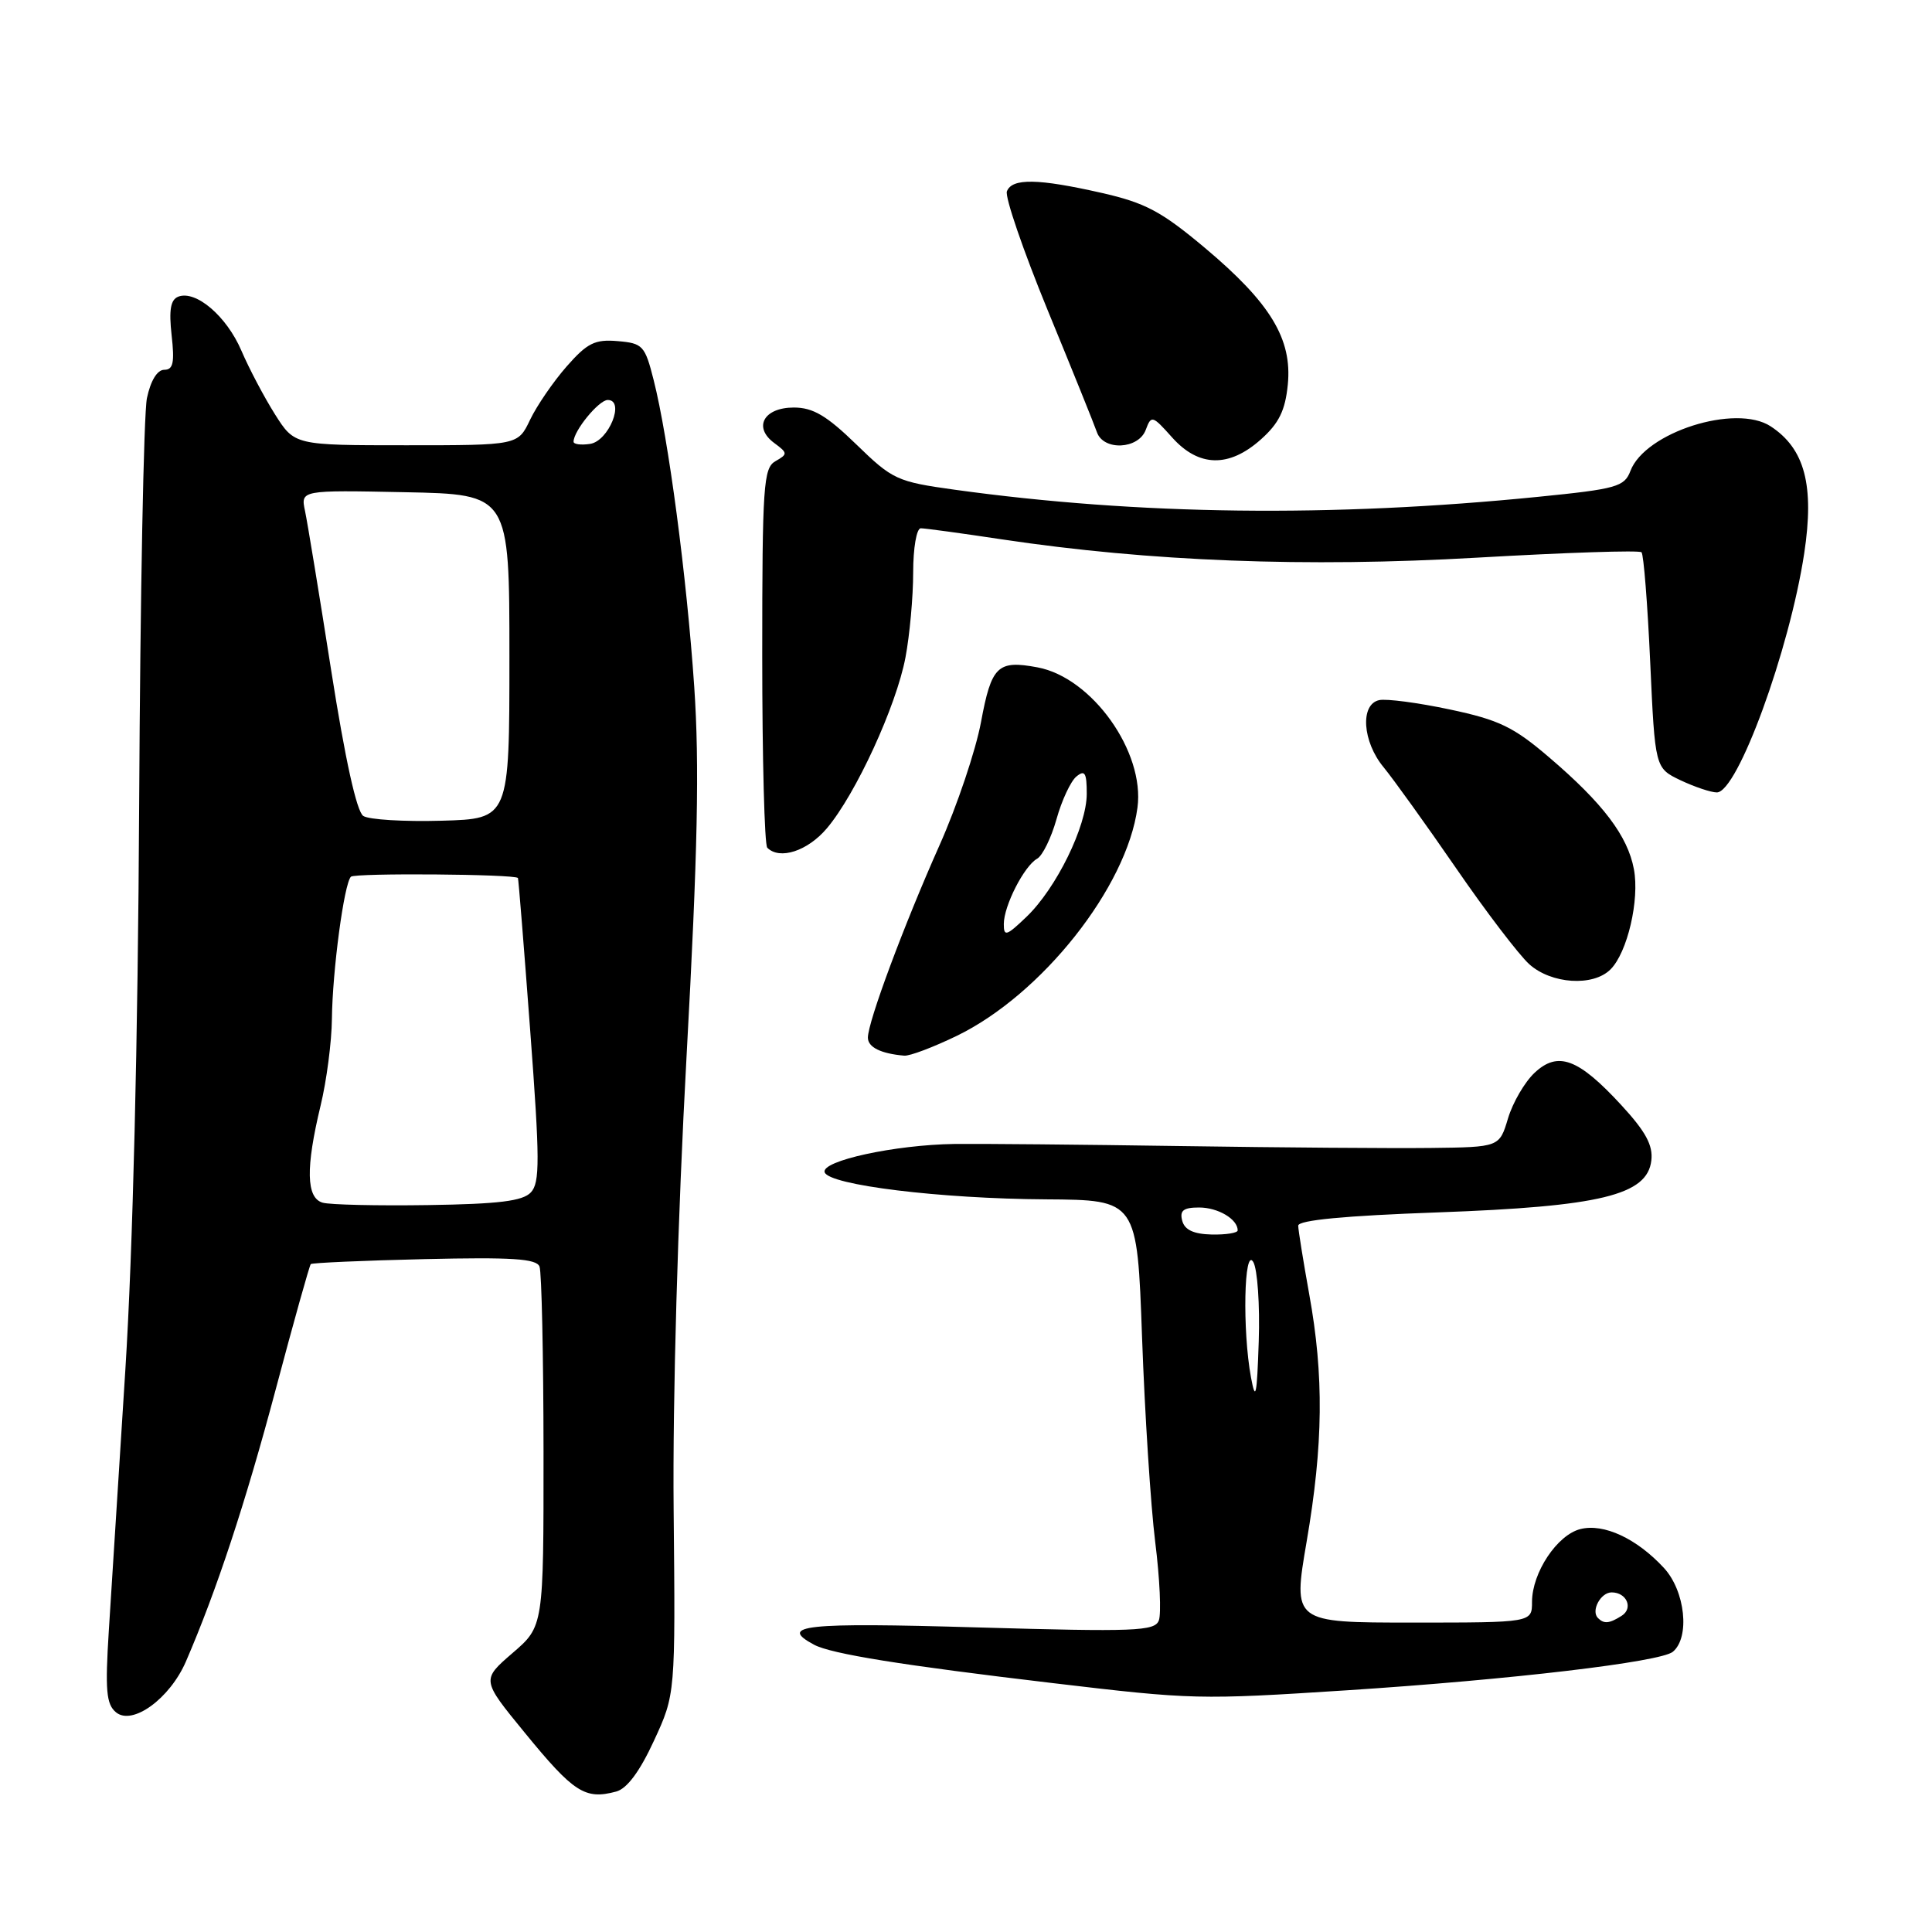 <?xml version="1.0" encoding="UTF-8" standalone="no"?>
<!DOCTYPE svg PUBLIC "-//W3C//DTD SVG 1.1//EN" "http://www.w3.org/Graphics/SVG/1.1/DTD/svg11.dtd" >
<svg xmlns="http://www.w3.org/2000/svg" xmlns:xlink="http://www.w3.org/1999/xlink" version="1.1" viewBox="0 0 256 256">
 <g >
 <path fill="currentColor"
d=" M 81.65 237.39 C 83.08 237.01 84.78 234.72 86.65 230.66 C 89.50 224.50 89.50 224.50 89.26 200.00 C 89.12 185.36 89.81 161.21 90.97 140.00 C 92.46 112.78 92.69 101.35 91.99 91.00 C 90.99 76.35 88.57 58.07 86.61 50.35 C 85.46 45.79 85.17 45.48 81.84 45.20 C 78.83 44.94 77.81 45.45 75.08 48.56 C 73.31 50.58 71.13 53.76 70.24 55.62 C 68.63 59.00 68.63 59.00 53.83 59.00 C 39.03 59.00 39.03 59.00 36.43 54.89 C 35.00 52.62 33.00 48.83 31.98 46.45 C 30.02 41.89 25.96 38.42 23.62 39.31 C 22.60 39.71 22.37 41.07 22.74 44.42 C 23.15 48.05 22.95 49.00 21.76 49.00 C 20.84 49.00 19.96 50.43 19.47 52.75 C 19.04 54.81 18.58 79.00 18.44 106.50 C 18.28 137.93 17.60 165.79 16.61 181.50 C 15.74 195.25 14.76 210.80 14.42 216.05 C 13.92 223.99 14.08 225.82 15.37 226.89 C 17.54 228.69 22.50 225.08 24.63 220.17 C 28.69 210.79 32.52 199.17 36.52 184.15 C 38.91 175.16 41.01 167.67 41.18 167.50 C 41.36 167.33 48.13 167.03 56.24 166.84 C 67.84 166.57 71.09 166.78 71.49 167.83 C 71.77 168.56 72.01 179.59 72.02 192.33 C 72.03 215.50 72.03 215.50 67.91 219.04 C 63.80 222.59 63.80 222.59 69.49 229.54 C 76.03 237.54 77.52 238.50 81.65 237.39 Z  M 178.52 223.97 C 200.22 222.56 220.03 220.22 221.66 218.87 C 223.96 216.96 223.30 210.80 220.47 207.75 C 216.86 203.85 212.51 201.83 209.41 202.61 C 206.33 203.38 203.01 208.38 203.00 212.25 C 203.00 215.00 203.00 215.00 187.15 215.00 C 171.30 215.00 171.30 215.00 173.14 204.25 C 175.34 191.41 175.44 182.30 173.48 171.50 C 172.69 167.10 172.03 163.01 172.02 162.41 C 172.01 161.68 178.17 161.09 190.48 160.65 C 212.07 159.87 218.28 158.36 218.81 153.77 C 219.05 151.76 218.06 149.93 214.83 146.43 C 209.13 140.24 206.43 139.24 203.33 142.16 C 202.03 143.38 200.45 146.09 199.82 148.19 C 198.68 152.00 198.68 152.00 189.59 152.11 C 184.59 152.17 169.70 152.06 156.50 151.86 C 143.30 151.66 129.80 151.54 126.50 151.58 C 118.57 151.69 108.78 153.82 109.27 155.33 C 109.83 157.03 124.61 158.84 138.59 158.92 C 150.68 159.00 150.68 159.00 151.33 177.25 C 151.69 187.29 152.47 199.47 153.07 204.31 C 153.68 209.16 153.89 213.84 153.55 214.72 C 153.01 216.14 150.44 216.24 129.47 215.64 C 106.59 214.97 103.05 215.35 107.88 217.94 C 110.16 219.15 119.46 220.65 139.50 223.02 C 158.04 225.22 158.87 225.24 178.52 223.97 Z  M 126.79 137.25 C 138.05 131.78 149.31 117.56 150.72 107.02 C 151.72 99.63 144.70 89.78 137.48 88.43 C 132.19 87.44 131.37 88.23 129.99 95.67 C 129.29 99.43 126.82 106.78 124.49 112.00 C 119.77 122.59 115.00 135.40 115.00 137.49 C 115.00 138.76 116.70 139.61 119.81 139.88 C 120.54 139.95 123.67 138.76 126.79 137.25 Z  M 213.40 128.45 C 215.64 126.22 217.27 119.24 216.50 115.17 C 215.68 110.77 212.40 106.44 205.29 100.37 C 200.55 96.31 198.63 95.39 192.12 94.01 C 187.93 93.12 183.71 92.56 182.75 92.77 C 180.20 93.32 180.52 98.27 183.34 101.67 C 184.62 103.23 188.93 109.22 192.91 115.00 C 196.88 120.78 201.26 126.51 202.62 127.75 C 205.54 130.39 211.10 130.76 213.40 128.45 Z  M 109.57 109.75 C 113.40 105.22 118.77 93.54 119.98 87.11 C 120.54 84.15 121.00 79.09 121.00 75.86 C 121.00 72.60 121.45 70.00 122.01 70.00 C 122.56 70.00 127.40 70.66 132.77 71.47 C 152.34 74.40 173.06 75.20 195.75 73.89 C 207.44 73.22 217.23 72.89 217.51 73.18 C 217.79 73.46 218.31 80.01 218.66 87.73 C 219.30 101.77 219.30 101.77 222.68 103.39 C 224.55 104.27 226.71 105.00 227.49 105.00 C 230.23 105.00 237.11 86.18 239.07 73.31 C 240.43 64.32 239.15 59.45 234.62 56.49 C 230.00 53.46 217.98 57.28 216.04 62.40 C 215.24 64.50 214.22 64.79 203.83 65.83 C 176.51 68.57 150.88 68.26 126.50 64.89 C 118.86 63.83 118.27 63.56 113.47 58.89 C 109.54 55.07 107.72 54.00 105.19 54.00 C 101.21 54.00 99.76 56.61 102.59 58.70 C 104.39 60.03 104.40 60.17 102.75 61.11 C 101.16 62.01 101.00 64.32 101.00 86.88 C 101.00 100.51 101.30 111.97 101.67 112.33 C 103.31 113.98 107.02 112.77 109.57 109.75 Z  M 167.08 58.22 C 169.47 56.09 170.30 54.39 170.64 50.97 C 171.24 44.92 168.35 40.15 159.66 32.85 C 153.89 28.01 151.78 26.88 145.97 25.56 C 137.55 23.65 134.10 23.59 133.42 25.35 C 133.14 26.09 135.57 33.17 138.82 41.10 C 142.08 49.02 145.01 56.29 145.34 57.25 C 146.20 59.77 150.86 59.55 151.82 56.95 C 152.55 54.99 152.70 55.04 155.30 57.95 C 158.83 61.91 162.85 62.00 167.08 58.22 Z  M 42.75 159.36 C 40.57 158.73 40.49 154.76 42.48 146.50 C 43.28 143.20 43.95 138.03 43.98 135.00 C 44.05 128.63 45.59 117.08 46.50 116.17 C 47.01 115.66 68.22 115.82 68.63 116.34 C 68.70 116.43 69.43 125.50 70.25 136.50 C 71.54 153.71 71.55 156.71 70.34 158.00 C 69.26 159.15 66.10 159.54 56.71 159.68 C 50.00 159.78 43.71 159.64 42.75 159.36 Z  M 48.14 108.12 C 47.26 107.56 45.73 100.59 43.89 88.87 C 42.31 78.77 40.74 69.25 40.42 67.72 C 39.83 64.94 39.83 64.94 53.66 65.22 C 67.50 65.50 67.50 65.50 67.50 87.00 C 67.50 108.50 67.50 108.50 58.50 108.75 C 53.55 108.89 48.89 108.61 48.14 108.12 Z  M 76.00 58.53 C 76.00 57.09 79.35 53.00 80.53 53.00 C 82.86 53.00 80.66 58.46 78.18 58.82 C 76.98 59.00 76.00 58.87 76.00 58.53 Z  M 211.74 214.40 C 210.78 213.45 212.09 211.00 213.55 211.00 C 215.55 211.00 216.45 213.10 214.88 214.10 C 213.24 215.14 212.54 215.20 211.74 214.40 Z  M 165.76 182.50 C 164.61 176.27 164.84 165.11 166.07 167.23 C 166.62 168.18 166.95 172.91 166.79 177.73 C 166.55 184.99 166.37 185.81 165.76 182.50 Z  M 156.65 161.75 C 156.29 160.40 156.81 160.00 158.89 160.00 C 161.39 160.00 164.00 161.54 164.00 163.03 C 164.00 163.37 162.45 163.62 160.55 163.58 C 158.16 163.52 156.97 162.97 156.65 161.75 Z  M 133.01 122.44 C 133.01 120.02 135.71 114.74 137.43 113.78 C 138.14 113.38 139.29 111.03 139.99 108.55 C 140.68 106.07 141.87 103.52 142.62 102.90 C 143.75 101.97 144.00 102.39 144.00 105.18 C 144.00 109.47 139.97 117.70 136.01 121.49 C 133.36 124.03 133.00 124.14 133.01 122.44 Z "/>
</g>
</svg>